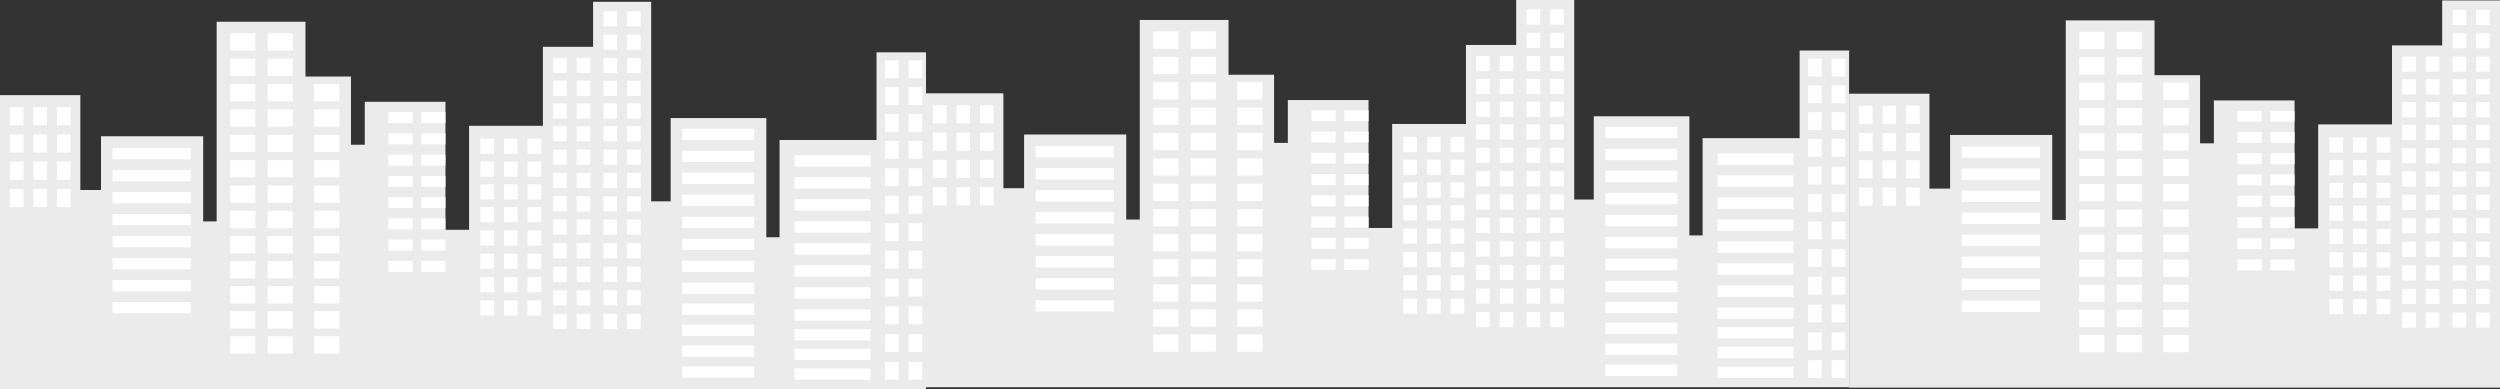 <svg id="Background_Complete" data-name="Background Complete" xmlns="http://www.w3.org/2000/svg" viewBox="0 0 575.97 89.62"><rect x="0" y="0" width="575.97" height="89.62" fill="#333333" stroke="none"/><defs><style>.cls-1{fill:#ebebeb;}.cls-2{fill:#fff;}</style></defs><polygon class="cls-1" points="0 21.92 18.51 21.92 18.51 43.78 23.27 43.78 23.27 31.4 46.81 31.4 46.81 51 49.92 51 49.92 5.01 70.38 5.01 70.38 17.64 80.86 17.64 80.86 33.34 84.04 33.34 84.04 23.46 102.63 23.46 102.63 52.94 108.07 52.94 108.07 28.98 125.08 28.98 125.08 10.78 136.64 10.78 136.64 0.42 150.02 0.42 150.02 46.38 154.51 46.38 154.51 27.2 176.55 27.2 176.55 54.66 179.6 54.66 179.6 32.25 201.94 32.25 201.94 12.05 213.34 12.05 213.34 89.62 0 89.62 0 21.92"/><rect class="cls-2" x="2.27" y="24.67" width="3.13" height="4.18"/><rect class="cls-2" x="7.7" y="24.67" width="3.13" height="4.18"/><rect class="cls-2" x="13.12" y="24.67" width="3.13" height="4.18"/><rect class="cls-2" x="2.27" y="30.96" width="3.13" height="4.18"/><rect class="cls-2" x="7.7" y="30.96" width="3.13" height="4.18"/><rect class="cls-2" x="13.12" y="30.96" width="3.13" height="4.18"/><rect class="cls-2" x="2.27" y="37.24" width="3.13" height="4.18"/><rect class="cls-2" x="7.7" y="37.24" width="3.13" height="4.18"/><rect class="cls-2" x="13.12" y="37.24" width="3.13" height="4.18"/><rect class="cls-2" x="2.27" y="43.53" width="3.13" height="4.18"/><rect class="cls-2" x="7.7" y="43.53" width="3.13" height="4.18"/><rect class="cls-2" x="13.12" y="43.53" width="3.13" height="4.18"/><rect class="cls-2" x="110.68" y="31.96" width="3.13" height="3.49"/><rect class="cls-2" x="116.11" y="31.96" width="3.13" height="3.49"/><rect class="cls-2" x="121.54" y="31.96" width="3.13" height="3.49"/><rect class="cls-2" x="110.68" y="37.21" width="3.13" height="3.49"/><rect class="cls-2" x="116.11" y="37.21" width="3.13" height="3.49"/><rect class="cls-2" x="121.54" y="37.21" width="3.13" height="3.49"/><rect class="cls-2" x="110.68" y="42.45" width="3.13" height="3.49"/><rect class="cls-2" x="116.11" y="42.45" width="3.13" height="3.49"/><rect class="cls-2" x="121.54" y="42.45" width="3.13" height="3.49"/><rect class="cls-2" x="110.68" y="47.7" width="3.13" height="3.49"/><rect class="cls-2" x="116.11" y="47.7" width="3.13" height="3.49"/><rect class="cls-2" x="121.54" y="47.7" width="3.13" height="3.49"/><rect class="cls-2" x="110.68" y="53.08" width="3.13" height="3.49"/><rect class="cls-2" x="116.11" y="53.08" width="3.13" height="3.49"/><rect class="cls-2" x="121.54" y="53.08" width="3.13" height="3.49"/><rect class="cls-2" x="110.68" y="58.45" width="3.13" height="3.49"/><rect class="cls-2" x="116.11" y="58.45" width="3.13" height="3.49"/><rect class="cls-2" x="121.54" y="58.45" width="3.13" height="3.49"/><rect class="cls-2" x="110.68" y="63.83" width="3.13" height="3.49"/><rect class="cls-2" x="116.11" y="63.83" width="3.13" height="3.49"/><rect class="cls-2" x="121.54" y="63.83" width="3.13" height="3.49"/><rect class="cls-2" x="110.68" y="69.2" width="3.13" height="3.49"/><rect class="cls-2" x="116.11" y="69.2" width="3.13" height="3.49"/><rect class="cls-2" x="121.54" y="69.2" width="3.13" height="3.49"/><rect class="cls-2" x="25.94" y="34.08" width="18.03" height="2.61"/><rect class="cls-2" x="25.94" y="39.16" width="18.03" height="2.61"/><rect class="cls-2" x="25.94" y="44.23" width="18.03" height="2.61"/><rect class="cls-2" x="25.94" y="49.3" width="18.03" height="2.61"/><rect class="cls-2" x="25.94" y="54.37" width="18.03" height="2.61"/><rect class="cls-2" x="25.94" y="59.44" width="18.03" height="2.61"/><rect class="cls-2" x="25.94" y="64.51" width="18.03" height="2.61"/><rect class="cls-2" x="25.94" y="69.58" width="18.03" height="2.61"/><rect class="cls-2" x="157.18" y="29.64" width="16.57" height="2.61"/><rect class="cls-2" x="157.18" y="34.71" width="16.57" height="2.61"/><rect class="cls-2" x="157.18" y="39.78" width="16.57" height="2.61"/><rect class="cls-2" x="157.18" y="44.85" width="16.57" height="2.61"/><rect class="cls-2" x="157.18" y="49.92" width="16.57" height="2.61"/><rect class="cls-2" x="157.18" y="54.99" width="16.57" height="2.61"/><rect class="cls-2" x="157.18" y="60.06" width="16.57" height="2.61"/><rect class="cls-2" x="157.18" y="65.14" width="16.57" height="2.61"/><rect class="cls-2" x="157.18" y="69.95" width="16.57" height="2.61"/><rect class="cls-2" x="157.18" y="74.77" width="16.57" height="2.61"/><rect class="cls-2" x="157.18" y="79.59" width="16.57" height="2.61"/><rect class="cls-2" x="157.18" y="84.41" width="16.57" height="2.61"/><rect class="cls-2" x="183.04" y="35.76" width="17.51" height="2.61"/><rect class="cls-2" x="183.04" y="40.83" width="17.51" height="2.61"/><rect class="cls-2" x="183.04" y="45.91" width="17.51" height="2.61"/><rect class="cls-2" x="183.04" y="50.98" width="17.51" height="2.61"/><rect class="cls-2" x="183.04" y="56.05" width="17.51" height="2.61"/><rect class="cls-2" x="183.04" y="61.12" width="17.51" height="2.61"/><rect class="cls-2" x="183.04" y="66.19" width="17.51" height="2.61"/><rect class="cls-2" x="183.04" y="71.26" width="17.51" height="2.61"/><rect class="cls-2" x="183.04" y="75.8" width="17.51" height="2.61"/><rect class="cls-2" x="183.04" y="80.34" width="17.51" height="2.61"/><rect class="cls-2" x="183.04" y="84.88" width="17.51" height="2.61"/><rect class="cls-2" x="89.48" y="25.83" width="5.57" height="2.52"/><rect class="cls-2" x="89.48" y="30.73" width="5.57" height="2.52"/><rect class="cls-2" x="89.48" y="35.63" width="5.57" height="2.52"/><rect class="cls-2" x="89.48" y="40.52" width="5.57" height="2.52"/><rect class="cls-2" x="89.48" y="45.42" width="5.57" height="2.52"/><rect class="cls-2" x="89.48" y="50.32" width="5.57" height="2.52"/><rect class="cls-2" x="89.48" y="55.21" width="5.57" height="2.52"/><rect class="cls-2" x="89.48" y="60.11" width="5.57" height="2.52"/><rect class="cls-2" x="97.05" y="25.83" width="5.57" height="2.52"/><rect class="cls-2" x="97.05" y="30.73" width="5.57" height="2.52"/><rect class="cls-2" x="97.05" y="35.63" width="5.57" height="2.52"/><rect class="cls-2" x="97.05" y="40.52" width="5.57" height="2.52"/><rect class="cls-2" x="97.05" y="45.42" width="5.57" height="2.52"/><rect class="cls-2" x="97.05" y="50.32" width="5.57" height="2.52"/><rect class="cls-2" x="97.05" y="55.21" width="5.57" height="2.52"/><rect class="cls-2" x="97.05" y="60.11" width="5.57" height="2.52"/><rect class="cls-2" x="53.02" y="7.66" width="5.8" height="3.98"/><rect class="cls-2" x="61.67" y="7.66" width="5.8" height="3.98"/><rect class="cls-2" x="53.02" y="13.51" width="5.8" height="3.98"/><rect class="cls-2" x="61.67" y="13.51" width="5.8" height="3.98"/><rect class="cls-2" x="53.02" y="19.36" width="5.8" height="3.98"/><rect class="cls-2" x="61.67" y="19.36" width="5.8" height="3.98"/><rect class="cls-2" x="53.02" y="25.2" width="5.8" height="3.98"/><rect class="cls-2" x="61.67" y="25.2" width="5.8" height="3.98"/><rect class="cls-2" x="53.02" y="31.05" width="5.8" height="3.98"/><rect class="cls-2" x="61.67" y="31.05" width="5.8" height="3.98"/><rect class="cls-2" x="53.02" y="36.9" width="5.8" height="3.98"/><rect class="cls-2" x="61.67" y="36.9" width="5.8" height="3.98"/><rect class="cls-2" x="53.02" y="42.74" width="5.8" height="3.98"/><rect class="cls-2" x="61.67" y="42.74" width="5.8" height="3.98"/><rect class="cls-2" x="53.02" y="48.59" width="5.8" height="3.98"/><rect class="cls-2" x="61.67" y="48.59" width="5.8" height="3.98"/><rect class="cls-2" x="72.39" y="19.36" width="5.8" height="3.98"/><rect class="cls-2" x="72.39" y="25.2" width="5.8" height="3.98"/><rect class="cls-2" x="72.39" y="31.05" width="5.8" height="3.98"/><rect class="cls-2" x="72.39" y="36.9" width="5.8" height="3.98"/><rect class="cls-2" x="72.39" y="42.74" width="5.8" height="3.98"/><rect class="cls-2" x="72.39" y="48.59" width="5.8" height="3.98"/><rect class="cls-2" x="53.02" y="54.37" width="5.8" height="3.98"/><rect class="cls-2" x="61.67" y="54.37" width="5.8" height="3.98"/><rect class="cls-2" x="72.39" y="54.37" width="5.8" height="3.98"/><rect class="cls-2" x="53.02" y="60.15" width="5.8" height="3.98"/><rect class="cls-2" x="61.67" y="60.15" width="5.8" height="3.98"/><rect class="cls-2" x="72.39" y="60.15" width="5.8" height="3.98"/><rect class="cls-2" x="53.02" y="65.92" width="5.8" height="3.98"/><rect class="cls-2" x="61.67" y="65.92" width="5.8" height="3.98"/><rect class="cls-2" x="72.39" y="65.92" width="5.8" height="3.98"/><rect class="cls-2" x="53.02" y="71.7" width="5.8" height="3.98"/><rect class="cls-2" x="61.67" y="71.7" width="5.8" height="3.98"/><rect class="cls-2" x="72.39" y="71.7" width="5.8" height="3.98"/><rect class="cls-2" x="53.02" y="77.48" width="5.8" height="3.98"/><rect class="cls-2" x="61.67" y="77.48" width="5.8" height="3.98"/><rect class="cls-2" x="72.39" y="77.48" width="5.8" height="3.98"/><rect class="cls-2" x="127.44" y="13.34" width="3.13" height="3.49"/><rect class="cls-2" x="132.87" y="13.34" width="3.13" height="3.49"/><rect class="cls-2" x="127.44" y="18.59" width="3.13" height="3.49"/><rect class="cls-2" x="132.87" y="18.59" width="3.13" height="3.49"/><rect class="cls-2" x="127.44" y="23.83" width="3.13" height="3.49"/><rect class="cls-2" x="132.87" y="23.83" width="3.13" height="3.49"/><rect class="cls-2" x="127.44" y="29.08" width="3.13" height="3.49"/><rect class="cls-2" x="132.87" y="29.08" width="3.13" height="3.49"/><rect class="cls-2" x="127.44" y="34.46" width="3.13" height="3.49"/><rect class="cls-2" x="132.87" y="34.46" width="3.13" height="3.49"/><rect class="cls-2" x="127.44" y="39.83" width="3.13" height="3.49"/><rect class="cls-2" x="132.87" y="39.83" width="3.13" height="3.49"/><rect class="cls-2" x="127.44" y="45.21" width="3.13" height="3.49"/><rect class="cls-2" x="132.87" y="45.21" width="3.13" height="3.49"/><rect class="cls-2" x="127.44" y="50.58" width="3.13" height="3.49"/><rect class="cls-2" x="132.87" y="50.58" width="3.13" height="3.49"/><rect class="cls-2" x="127.44" y="56.02" width="3.13" height="3.49"/><rect class="cls-2" x="132.87" y="56.02" width="3.13" height="3.49"/><rect class="cls-2" x="127.44" y="61.45" width="3.13" height="3.49"/><rect class="cls-2" x="132.87" y="61.45" width="3.13" height="3.49"/><rect class="cls-2" x="127.44" y="66.88" width="3.13" height="3.49"/><rect class="cls-2" x="132.87" y="66.88" width="3.13" height="3.49"/><rect class="cls-2" x="127.44" y="72.31" width="3.13" height="3.49"/><rect class="cls-2" x="132.87" y="72.31" width="3.13" height="3.49"/><rect class="cls-2" x="203.9" y="13.91" width="3.13" height="4.11"/><rect class="cls-2" x="209.33" y="13.91" width="3.13" height="4.11"/><rect class="cls-2" x="203.9" y="20.09" width="3.13" height="4.11"/><rect class="cls-2" x="209.33" y="20.09" width="3.13" height="4.11"/><rect class="cls-2" x="203.9" y="26.27" width="3.13" height="4.11"/><rect class="cls-2" x="209.33" y="26.27" width="3.13" height="4.11"/><rect class="cls-2" x="203.9" y="32.45" width="3.13" height="4.11"/><rect class="cls-2" x="209.33" y="32.45" width="3.13" height="4.11"/><rect class="cls-2" x="203.9" y="38.78" width="3.13" height="4.11"/><rect class="cls-2" x="209.33" y="38.78" width="3.13" height="4.11"/><rect class="cls-2" x="203.9" y="45.12" width="3.13" height="4.11"/><rect class="cls-2" x="209.33" y="45.12" width="3.13" height="4.11"/><rect class="cls-2" x="203.9" y="51.45" width="3.13" height="4.11"/><rect class="cls-2" x="209.33" y="51.45" width="3.13" height="4.11"/><rect class="cls-2" x="203.9" y="57.78" width="3.13" height="4.11"/><rect class="cls-2" x="209.33" y="57.78" width="3.13" height="4.11"/><rect class="cls-2" x="203.9" y="64.18" width="3.13" height="4.11"/><rect class="cls-2" x="209.33" y="64.18" width="3.13" height="4.11"/><rect class="cls-2" x="203.9" y="70.58" width="3.13" height="4.11"/><rect class="cls-2" x="209.33" y="70.58" width="3.13" height="4.11"/><rect class="cls-2" x="203.9" y="76.98" width="3.13" height="4.11"/><rect class="cls-2" x="209.33" y="76.98" width="3.13" height="4.11"/><rect class="cls-2" x="203.9" y="83.38" width="3.13" height="4.11"/><rect class="cls-2" x="209.33" y="83.38" width="3.13" height="4.11"/><rect class="cls-2" x="139.05" y="13.34" width="3.13" height="3.49"/><rect class="cls-2" x="144.47" y="13.34" width="3.13" height="3.49"/><rect class="cls-2" x="139.05" y="7.97" width="3.13" height="3.49"/><rect class="cls-2" x="144.47" y="7.97" width="3.13" height="3.49"/><rect class="cls-2" x="139.05" y="2.59" width="3.13" height="3.49"/><rect class="cls-2" x="144.47" y="2.59" width="3.13" height="3.49"/><rect class="cls-2" x="139.05" y="18.59" width="3.13" height="3.49"/><rect class="cls-2" x="144.47" y="18.59" width="3.13" height="3.49"/><rect class="cls-2" x="139.05" y="23.83" width="3.13" height="3.49"/><rect class="cls-2" x="144.47" y="23.83" width="3.13" height="3.49"/><rect class="cls-2" x="139.05" y="29.08" width="3.13" height="3.49"/><rect class="cls-2" x="144.47" y="29.08" width="3.13" height="3.49"/><rect class="cls-2" x="139.05" y="34.46" width="3.13" height="3.49"/><rect class="cls-2" x="144.47" y="34.46" width="3.13" height="3.49"/><rect class="cls-2" x="139.05" y="39.83" width="3.13" height="3.49"/><rect class="cls-2" x="144.47" y="39.83" width="3.13" height="3.49"/><rect class="cls-2" x="139.05" y="45.21" width="3.13" height="3.49"/><rect class="cls-2" x="144.47" y="45.21" width="3.13" height="3.49"/><rect class="cls-2" x="139.05" y="50.58" width="3.13" height="3.49"/><rect class="cls-2" x="144.47" y="50.58" width="3.13" height="3.49"/><rect class="cls-2" x="139.05" y="56.02" width="3.13" height="3.49"/><rect class="cls-2" x="144.47" y="56.02" width="3.13" height="3.49"/><rect class="cls-2" x="139.05" y="61.45" width="3.13" height="3.49"/><rect class="cls-2" x="144.47" y="61.45" width="3.13" height="3.49"/><rect class="cls-2" x="139.05" y="66.88" width="3.13" height="3.49"/><rect class="cls-2" x="144.47" y="66.88" width="3.13" height="3.49"/><rect class="cls-2" x="139.05" y="72.31" width="3.13" height="3.49"/><rect class="cls-2" x="144.47" y="72.31" width="3.13" height="3.49"/><polygon class="cls-1" points="212.66 21.5 231.17 21.5 231.17 43.36 235.94 43.36 235.94 30.99 259.47 30.99 259.47 50.58 262.59 50.58 262.59 4.6 283.04 4.6 283.04 17.22 293.53 17.22 293.53 32.92 296.7 32.92 296.7 23.05 315.29 23.05 315.29 52.52 320.74 52.52 320.74 28.56 337.74 28.56 337.74 10.36 349.31 10.36 349.31 0 362.68 0 362.68 45.97 367.18 45.97 367.18 26.79 389.21 26.79 389.21 54.24 392.26 54.24 392.26 31.83 414.61 31.83 414.61 11.64 426.01 11.64 426.01 89.21 212.66 89.21 212.66 21.5"/><rect class="cls-2" x="214.93" y="24.25" width="3.13" height="4.18"/><rect class="cls-2" x="220.36" y="24.25" width="3.13" height="4.18"/><rect class="cls-2" x="225.79" y="24.25" width="3.13" height="4.18"/><rect class="cls-2" x="214.93" y="30.54" width="3.13" height="4.18"/><rect class="cls-2" x="220.36" y="30.54" width="3.13" height="4.18"/><rect class="cls-2" x="225.79" y="30.54" width="3.13" height="4.18"/><rect class="cls-2" x="214.93" y="36.83" width="3.13" height="4.18"/><rect class="cls-2" x="220.36" y="36.83" width="3.13" height="4.18"/><rect class="cls-2" x="225.79" y="36.83" width="3.13" height="4.18"/><rect class="cls-2" x="214.93" y="43.12" width="3.13" height="4.18"/><rect class="cls-2" x="220.36" y="43.12" width="3.13" height="4.18"/><rect class="cls-2" x="225.79" y="43.12" width="3.13" height="4.18"/><rect class="cls-2" x="323.35" y="31.55" width="3.13" height="3.49"/><rect class="cls-2" x="328.78" y="31.55" width="3.13" height="3.49"/><rect class="cls-2" x="334.2" y="31.55" width="3.13" height="3.49"/><rect class="cls-2" x="323.35" y="36.79" width="3.13" height="3.49"/><rect class="cls-2" x="328.78" y="36.79" width="3.13" height="3.49"/><rect class="cls-2" x="334.2" y="36.79" width="3.13" height="3.49"/><rect class="cls-2" x="323.35" y="42.04" width="3.13" height="3.49"/><rect class="cls-2" x="328.78" y="42.04" width="3.13" height="3.49"/><rect class="cls-2" x="334.2" y="42.04" width="3.13" height="3.49"/><rect class="cls-2" x="323.35" y="47.28" width="3.13" height="3.49"/><rect class="cls-2" x="328.78" y="47.28" width="3.13" height="3.49"/><rect class="cls-2" x="334.2" y="47.28" width="3.13" height="3.49"/><rect class="cls-2" x="323.35" y="52.66" width="3.13" height="3.49"/><rect class="cls-2" x="328.78" y="52.66" width="3.13" height="3.49"/><rect class="cls-2" x="334.2" y="52.66" width="3.13" height="3.49"/><rect class="cls-2" x="323.35" y="58.04" width="3.13" height="3.49"/><rect class="cls-2" x="328.78" y="58.04" width="3.13" height="3.49"/><rect class="cls-2" x="334.2" y="58.04" width="3.13" height="3.49"/><rect class="cls-2" x="323.35" y="63.41" width="3.13" height="3.49"/><rect class="cls-2" x="328.78" y="63.41" width="3.13" height="3.49"/><rect class="cls-2" x="334.2" y="63.41" width="3.13" height="3.49"/><rect class="cls-2" x="323.35" y="68.79" width="3.13" height="3.49"/><rect class="cls-2" x="328.78" y="68.79" width="3.13" height="3.49"/><rect class="cls-2" x="334.2" y="68.79" width="3.13" height="3.49"/><rect class="cls-2" x="238.61" y="33.67" width="18.03" height="2.61"/><rect class="cls-2" x="238.61" y="38.74" width="18.03" height="2.61"/><rect class="cls-2" x="238.61" y="43.81" width="18.03" height="2.61"/><rect class="cls-2" x="238.61" y="48.88" width="18.03" height="2.61"/><rect class="cls-2" x="238.61" y="53.95" width="18.03" height="2.61"/><rect class="cls-2" x="238.61" y="59.02" width="18.03" height="2.61"/><rect class="cls-2" x="238.61" y="64.09" width="18.03" height="2.61"/><rect class="cls-2" x="238.61" y="69.17" width="18.03" height="2.61"/><rect class="cls-2" x="369.84" y="29.22" width="16.57" height="2.61"/><rect class="cls-2" x="369.84" y="34.29" width="16.57" height="2.61"/><rect class="cls-2" x="369.84" y="39.36" width="16.57" height="2.61"/><rect class="cls-2" x="369.84" y="44.44" width="16.57" height="2.61"/><rect class="cls-2" x="369.84" y="49.51" width="16.57" height="2.61"/><rect class="cls-2" x="369.84" y="54.58" width="16.57" height="2.61"/><rect class="cls-2" x="369.84" y="59.65" width="16.57" height="2.61"/><rect class="cls-2" x="369.84" y="64.72" width="16.57" height="2.61"/><rect class="cls-2" x="369.84" y="69.54" width="16.57" height="2.61"/><rect class="cls-2" x="369.84" y="74.36" width="16.57" height="2.61"/><rect class="cls-2" x="369.84" y="79.17" width="16.57" height="2.61"/><rect class="cls-2" x="369.84" y="83.99" width="16.57" height="2.61"/><rect class="cls-2" x="395.71" y="35.35" width="17.51" height="2.61"/><rect class="cls-2" x="395.71" y="40.42" width="17.51" height="2.61"/><rect class="cls-2" x="395.71" y="45.49" width="17.51" height="2.61"/><rect class="cls-2" x="395.71" y="50.56" width="17.51" height="2.61"/><rect class="cls-2" x="395.71" y="55.63" width="17.51" height="2.61"/><rect class="cls-2" x="395.71" y="60.7" width="17.51" height="2.61"/><rect class="cls-2" x="395.71" y="65.77" width="17.51" height="2.61"/><rect class="cls-2" x="395.71" y="70.84" width="17.51" height="2.61"/><rect class="cls-2" x="395.71" y="75.38" width="17.51" height="2.61"/><rect class="cls-2" x="395.71" y="79.92" width="17.51" height="2.61"/><rect class="cls-2" x="395.71" y="84.46" width="17.51" height="2.61"/><rect class="cls-2" x="302.14" y="25.42" width="5.57" height="2.52"/><rect class="cls-2" x="302.14" y="30.31" width="5.57" height="2.52"/><rect class="cls-2" x="302.14" y="35.21" width="5.57" height="2.52"/><rect class="cls-2" x="302.14" y="40.11" width="5.57" height="2.52"/><rect class="cls-2" x="302.14" y="45" width="5.57" height="2.52"/><rect class="cls-2" x="302.14" y="49.9" width="5.57" height="2.52"/><rect class="cls-2" x="302.14" y="54.8" width="5.57" height="2.52"/><rect class="cls-2" x="302.14" y="59.7" width="5.57" height="2.52"/><rect class="cls-2" x="309.72" y="25.42" width="5.57" height="2.52"/><rect class="cls-2" x="309.72" y="30.31" width="5.57" height="2.52"/><rect class="cls-2" x="309.72" y="35.21" width="5.57" height="2.52"/><rect class="cls-2" x="309.72" y="40.11" width="5.57" height="2.52"/><rect class="cls-2" x="309.72" y="45" width="5.57" height="2.52"/><rect class="cls-2" x="309.72" y="49.9" width="5.57" height="2.52"/><rect class="cls-2" x="309.72" y="54.8" width="5.57" height="2.52"/><rect class="cls-2" x="309.72" y="59.7" width="5.57" height="2.52"/><rect class="cls-2" x="265.69" y="7.25" width="5.8" height="3.98"/><rect class="cls-2" x="274.33" y="7.25" width="5.8" height="3.98"/><rect class="cls-2" x="265.69" y="13.09" width="5.8" height="3.98"/><rect class="cls-2" x="274.33" y="13.09" width="5.8" height="3.98"/><rect class="cls-2" x="265.69" y="18.94" width="5.8" height="3.98"/><rect class="cls-2" x="274.33" y="18.94" width="5.8" height="3.98"/><rect class="cls-2" x="265.69" y="24.79" width="5.8" height="3.98"/><rect class="cls-2" x="274.33" y="24.79" width="5.8" height="3.98"/><rect class="cls-2" x="265.69" y="30.63" width="5.8" height="3.98"/><rect class="cls-2" x="274.33" y="30.63" width="5.8" height="3.98"/><rect class="cls-2" x="265.69" y="36.48" width="5.8" height="3.98"/><rect class="cls-2" x="274.33" y="36.48" width="5.8" height="3.98"/><rect class="cls-2" x="265.69" y="42.33" width="5.8" height="3.98"/><rect class="cls-2" x="274.33" y="42.33" width="5.8" height="3.98"/><rect class="cls-2" x="265.69" y="48.18" width="5.8" height="3.98"/><rect class="cls-2" x="274.33" y="48.18" width="5.8" height="3.98"/><rect class="cls-2" x="285.05" y="18.94" width="5.8" height="3.98"/><rect class="cls-2" x="285.05" y="24.79" width="5.8" height="3.98"/><rect class="cls-2" x="285.05" y="30.63" width="5.8" height="3.98"/><rect class="cls-2" x="285.05" y="36.48" width="5.8" height="3.98"/><rect class="cls-2" x="285.05" y="42.33" width="5.8" height="3.98"/><rect class="cls-2" x="285.05" y="48.18" width="5.8" height="3.98"/><rect class="cls-2" x="265.69" y="53.95" width="5.8" height="3.98"/><rect class="cls-2" x="274.33" y="53.95" width="5.8" height="3.98"/><rect class="cls-2" x="285.05" y="53.95" width="5.8" height="3.98"/><rect class="cls-2" x="265.69" y="59.73" width="5.8" height="3.98"/><rect class="cls-2" x="274.33" y="59.73" width="5.8" height="3.98"/><rect class="cls-2" x="285.05" y="59.73" width="5.8" height="3.98"/><rect class="cls-2" x="265.69" y="65.51" width="5.8" height="3.98"/><rect class="cls-2" x="274.33" y="65.51" width="5.8" height="3.98"/><rect class="cls-2" x="285.05" y="65.51" width="5.8" height="3.98"/><rect class="cls-2" x="265.69" y="71.28" width="5.8" height="3.98"/><rect class="cls-2" x="274.33" y="71.28" width="5.8" height="3.98"/><rect class="cls-2" x="285.05" y="71.28" width="5.8" height="3.98"/><rect class="cls-2" x="265.69" y="77.06" width="5.8" height="3.98"/><rect class="cls-2" x="274.33" y="77.06" width="5.8" height="3.98"/><rect class="cls-2" x="285.05" y="77.06" width="5.8" height="3.98"/><rect class="cls-2" x="340.1" y="12.93" width="3.13" height="3.49"/><rect class="cls-2" x="345.53" y="12.93" width="3.13" height="3.49"/><rect class="cls-2" x="340.1" y="18.17" width="3.13" height="3.49"/><rect class="cls-2" x="345.53" y="18.17" width="3.13" height="3.49"/><rect class="cls-2" x="340.1" y="23.42" width="3.13" height="3.49"/><rect class="cls-2" x="345.53" y="23.42" width="3.13" height="3.49"/><rect class="cls-2" x="340.1" y="28.66" width="3.13" height="3.49"/><rect class="cls-2" x="345.53" y="28.66" width="3.13" height="3.49"/><rect class="cls-2" x="340.1" y="34.04" width="3.13" height="3.49"/><rect class="cls-2" x="345.53" y="34.04" width="3.13" height="3.49"/><rect class="cls-2" x="340.1" y="39.42" width="3.13" height="3.49"/><rect class="cls-2" x="345.53" y="39.42" width="3.13" height="3.49"/><rect class="cls-2" x="340.1" y="44.79" width="3.13" height="3.49"/><rect class="cls-2" x="345.53" y="44.79" width="3.13" height="3.49"/><rect class="cls-2" x="340.1" y="50.17" width="3.13" height="3.49"/><rect class="cls-2" x="345.53" y="50.17" width="3.13" height="3.49"/><rect class="cls-2" x="340.1" y="55.6" width="3.13" height="3.49"/><rect class="cls-2" x="345.53" y="55.6" width="3.13" height="3.49"/><rect class="cls-2" x="340.1" y="61.03" width="3.13" height="3.49"/><rect class="cls-2" x="345.53" y="61.03" width="3.13" height="3.49"/><rect class="cls-2" x="340.1" y="66.46" width="3.13" height="3.49"/><rect class="cls-2" x="345.53" y="66.46" width="3.13" height="3.49"/><rect class="cls-2" x="340.1" y="71.9" width="3.13" height="3.49"/><rect class="cls-2" x="345.53" y="71.9" width="3.13" height="3.49"/><rect class="cls-2" x="416.57" y="13.49" width="3.13" height="4.11"/><rect class="cls-2" x="422" y="13.49" width="3.13" height="4.11"/><rect class="cls-2" x="416.57" y="19.67" width="3.13" height="4.11"/><rect class="cls-2" x="422" y="19.67" width="3.13" height="4.11"/><rect class="cls-2" x="416.57" y="25.85" width="3.13" height="4.11"/><rect class="cls-2" x="422" y="25.85" width="3.13" height="4.11"/><rect class="cls-2" x="416.57" y="32.03" width="3.13" height="4.11"/><rect class="cls-2" x="422" y="32.03" width="3.13" height="4.11"/><rect class="cls-2" x="416.57" y="38.37" width="3.13" height="4.11"/><rect class="cls-2" x="422" y="38.37" width="3.13" height="4.11"/><rect class="cls-2" x="416.57" y="44.7" width="3.13" height="4.11"/><rect class="cls-2" x="422" y="44.7" width="3.13" height="4.11"/><rect class="cls-2" x="416.57" y="51.03" width="3.13" height="4.11"/><rect class="cls-2" x="422" y="51.03" width="3.13" height="4.11"/><rect class="cls-2" x="416.57" y="57.37" width="3.13" height="4.11"/><rect class="cls-2" x="422" y="57.37" width="3.13" height="4.11"/><rect class="cls-2" x="416.57" y="63.77" width="3.13" height="4.11"/><rect class="cls-2" x="422" y="63.77" width="3.13" height="4.11"/><rect class="cls-2" x="416.57" y="70.17" width="3.13" height="4.11"/><rect class="cls-2" x="422" y="70.17" width="3.13" height="4.11"/><rect class="cls-2" x="416.57" y="76.57" width="3.13" height="4.11"/><rect class="cls-2" x="422" y="76.57" width="3.13" height="4.11"/><rect class="cls-2" x="416.57" y="82.97" width="3.13" height="4.11"/><rect class="cls-2" x="422" y="82.97" width="3.13" height="4.11"/><rect class="cls-2" x="351.71" y="12.93" width="3.13" height="3.49"/><rect class="cls-2" x="357.14" y="12.93" width="3.13" height="3.49"/><rect class="cls-2" x="351.71" y="7.55" width="3.13" height="3.49"/><rect class="cls-2" x="357.14" y="7.55" width="3.13" height="3.49"/><rect class="cls-2" x="351.71" y="2.17" width="3.13" height="3.49"/><rect class="cls-2" x="357.14" y="2.17" width="3.13" height="3.49"/><rect class="cls-2" x="351.71" y="18.17" width="3.13" height="3.49"/><rect class="cls-2" x="357.14" y="18.17" width="3.13" height="3.49"/><rect class="cls-2" x="351.71" y="23.42" width="3.13" height="3.49"/><rect class="cls-2" x="357.14" y="23.42" width="3.13" height="3.49"/><rect class="cls-2" x="351.71" y="28.66" width="3.13" height="3.49"/><rect class="cls-2" x="357.14" y="28.66" width="3.13" height="3.49"/><rect class="cls-2" x="351.71" y="34.04" width="3.13" height="3.49"/><rect class="cls-2" x="357.14" y="34.04" width="3.13" height="3.49"/><rect class="cls-2" x="351.71" y="39.42" width="3.13" height="3.49"/><rect class="cls-2" x="357.14" y="39.42" width="3.13" height="3.49"/><rect class="cls-2" x="351.71" y="44.79" width="3.13" height="3.49"/><rect class="cls-2" x="357.14" y="44.79" width="3.13" height="3.49"/><rect class="cls-2" x="351.71" y="50.17" width="3.13" height="3.49"/><rect class="cls-2" x="357.14" y="50.17" width="3.13" height="3.49"/><rect class="cls-2" x="351.71" y="55.6" width="3.13" height="3.49"/><rect class="cls-2" x="357.14" y="55.6" width="3.13" height="3.49"/><rect class="cls-2" x="351.71" y="61.03" width="3.13" height="3.49"/><rect class="cls-2" x="357.14" y="61.03" width="3.13" height="3.49"/><rect class="cls-2" x="351.71" y="66.46" width="3.13" height="3.49"/><rect class="cls-2" x="357.14" y="66.46" width="3.13" height="3.49"/><rect class="cls-2" x="351.71" y="71.9" width="3.13" height="3.49"/><rect class="cls-2" x="357.14" y="71.9" width="3.13" height="3.49"/><polygon class="cls-1" points="575.97 0.1 575.97 89.31 426.01 89.31 426.01 21.59 444.52 21.59 444.52 43.45 449.28 43.45 449.28 31.09 472.81 31.09 472.81 50.67 475.93 50.67 475.93 4.7 496.38 4.7 496.38 17.32 506.87 17.32 506.87 33.02 510.05 33.02 510.05 23.14 528.64 23.14 528.64 52.62 534.08 52.62 534.08 28.66 551.09 28.66 551.09 10.46 562.65 10.46 562.65 0.1 575.97 0.1"/><rect class="cls-2" x="428.28" y="24.35" width="3.13" height="4.18"/><rect class="cls-2" x="433.71" y="24.35" width="3.13" height="4.18"/><rect class="cls-2" x="439.14" y="24.35" width="3.13" height="4.18"/><rect class="cls-2" x="428.28" y="30.64" width="3.13" height="4.18"/><rect class="cls-2" x="433.71" y="30.64" width="3.13" height="4.18"/><rect class="cls-2" x="439.14" y="30.64" width="3.13" height="4.18"/><rect class="cls-2" x="428.28" y="36.92" width="3.13" height="4.18"/><rect class="cls-2" x="433.71" y="36.92" width="3.13" height="4.18"/><rect class="cls-2" x="439.14" y="36.92" width="3.13" height="4.18"/><rect class="cls-2" x="428.28" y="43.21" width="3.13" height="4.18"/><rect class="cls-2" x="433.71" y="43.21" width="3.13" height="4.18"/><rect class="cls-2" x="439.14" y="43.21" width="3.13" height="4.18"/><rect class="cls-2" x="536.69" y="31.64" width="3.13" height="3.49"/><rect class="cls-2" x="542.12" y="31.64" width="3.13" height="3.49"/><rect class="cls-2" x="547.55" y="31.64" width="3.13" height="3.49"/><rect class="cls-2" x="536.69" y="36.89" width="3.13" height="3.49"/><rect class="cls-2" x="542.12" y="36.89" width="3.13" height="3.49"/><rect class="cls-2" x="547.55" y="36.89" width="3.13" height="3.49"/><rect class="cls-2" x="536.69" y="42.13" width="3.13" height="3.49"/><rect class="cls-2" x="542.12" y="42.13" width="3.13" height="3.49"/><rect class="cls-2" x="547.55" y="42.13" width="3.13" height="3.49"/><rect class="cls-2" x="536.69" y="47.38" width="3.13" height="3.49"/><rect class="cls-2" x="542.12" y="47.38" width="3.13" height="3.49"/><rect class="cls-2" x="547.55" y="47.38" width="3.13" height="3.49"/><rect class="cls-2" x="536.69" y="52.75" width="3.13" height="3.49"/><rect class="cls-2" x="542.12" y="52.75" width="3.13" height="3.49"/><rect class="cls-2" x="547.55" y="52.75" width="3.13" height="3.49"/><rect class="cls-2" x="536.69" y="58.13" width="3.13" height="3.49"/><rect class="cls-2" x="542.12" y="58.13" width="3.13" height="3.49"/><rect class="cls-2" x="547.55" y="58.13" width="3.13" height="3.49"/><rect class="cls-2" x="536.69" y="63.51" width="3.13" height="3.49"/><rect class="cls-2" x="542.12" y="63.51" width="3.13" height="3.49"/><rect class="cls-2" x="547.55" y="63.51" width="3.13" height="3.49"/><rect class="cls-2" x="536.69" y="68.88" width="3.13" height="3.49"/><rect class="cls-2" x="542.12" y="68.88" width="3.13" height="3.49"/><rect class="cls-2" x="547.55" y="68.88" width="3.13" height="3.49"/><rect class="cls-2" x="451.96" y="33.76" width="18.03" height="2.61"/><rect class="cls-2" x="451.96" y="38.83" width="18.03" height="2.61"/><rect class="cls-2" x="451.96" y="43.91" width="18.03" height="2.61"/><rect class="cls-2" x="451.96" y="48.98" width="18.03" height="2.61"/><rect class="cls-2" x="451.96" y="54.05" width="18.03" height="2.61"/><rect class="cls-2" x="451.96" y="59.12" width="18.03" height="2.61"/><rect class="cls-2" x="451.96" y="64.19" width="18.03" height="2.61"/><rect class="cls-2" x="451.96" y="69.26" width="18.03" height="2.61"/><rect class="cls-2" x="515.49" y="25.51" width="5.57" height="2.52"/><rect class="cls-2" x="515.49" y="30.41" width="5.57" height="2.52"/><rect class="cls-2" x="515.49" y="35.3" width="5.57" height="2.52"/><rect class="cls-2" x="515.49" y="40.2" width="5.57" height="2.52"/><rect class="cls-2" x="515.49" y="45.1" width="5.57" height="2.52"/><rect class="cls-2" x="515.49" y="50" width="5.57" height="2.52"/><rect class="cls-2" x="515.49" y="54.89" width="5.57" height="2.52"/><rect class="cls-2" x="515.49" y="59.79" width="5.57" height="2.52"/><rect class="cls-2" x="523.06" y="25.51" width="5.57" height="2.52"/><rect class="cls-2" x="523.06" y="30.41" width="5.57" height="2.52"/><rect class="cls-2" x="523.06" y="35.3" width="5.57" height="2.52"/><rect class="cls-2" x="523.06" y="40.2" width="5.57" height="2.52"/><rect class="cls-2" x="523.06" y="45.1" width="5.57" height="2.52"/><rect class="cls-2" x="523.06" y="50" width="5.57" height="2.52"/><rect class="cls-2" x="523.06" y="54.89" width="5.57" height="2.52"/><rect class="cls-2" x="523.06" y="59.79" width="5.57" height="2.52"/><rect class="cls-2" x="479.03" y="7.34" width="5.8" height="3.98"/><rect class="cls-2" x="487.68" y="7.34" width="5.8" height="3.98"/><rect class="cls-2" x="479.03" y="13.19" width="5.8" height="3.98"/><rect class="cls-2" x="487.68" y="13.19" width="5.8" height="3.98"/><rect class="cls-2" x="479.03" y="19.04" width="5.8" height="3.98"/><rect class="cls-2" x="487.68" y="19.04" width="5.8" height="3.98"/><rect class="cls-2" x="479.03" y="24.88" width="5.8" height="3.98"/><rect class="cls-2" x="487.68" y="24.88" width="5.8" height="3.98"/><rect class="cls-2" x="479.03" y="30.73" width="5.8" height="3.98"/><rect class="cls-2" x="487.68" y="30.73" width="5.8" height="3.98"/><rect class="cls-2" x="479.03" y="36.58" width="5.8" height="3.98"/><rect class="cls-2" x="487.68" y="36.58" width="5.8" height="3.98"/><rect class="cls-2" x="479.03" y="42.42" width="5.8" height="3.98"/><rect class="cls-2" x="487.68" y="42.42" width="5.8" height="3.98"/><rect class="cls-2" x="479.03" y="48.27" width="5.8" height="3.98"/><rect class="cls-2" x="487.68" y="48.27" width="5.8" height="3.98"/><rect class="cls-2" x="498.4" y="19.04" width="5.8" height="3.98"/><rect class="cls-2" x="498.4" y="24.88" width="5.8" height="3.98"/><rect class="cls-2" x="498.4" y="30.73" width="5.8" height="3.98"/><rect class="cls-2" x="498.4" y="36.58" width="5.8" height="3.98"/><rect class="cls-2" x="498.4" y="42.42" width="5.8" height="3.98"/><rect class="cls-2" x="498.4" y="48.27" width="5.8" height="3.98"/><rect class="cls-2" x="479.03" y="54.05" width="5.8" height="3.98"/><rect class="cls-2" x="487.68" y="54.05" width="5.8" height="3.98"/><rect class="cls-2" x="498.4" y="54.05" width="5.8" height="3.98"/><rect class="cls-2" x="479.03" y="59.82" width="5.8" height="3.98"/><rect class="cls-2" x="487.68" y="59.82" width="5.8" height="3.98"/><rect class="cls-2" x="498.4" y="59.82" width="5.8" height="3.98"/><rect class="cls-2" x="479.03" y="65.6" width="5.8" height="3.98"/><rect class="cls-2" x="487.68" y="65.6" width="5.8" height="3.98"/><rect class="cls-2" x="498.4" y="65.6" width="5.8" height="3.98"/><rect class="cls-2" x="479.03" y="71.38" width="5.8" height="3.98"/><rect class="cls-2" x="487.68" y="71.38" width="5.8" height="3.98"/><rect class="cls-2" x="498.4" y="71.38" width="5.8" height="3.98"/><rect class="cls-2" x="479.03" y="77.16" width="5.8" height="3.98"/><rect class="cls-2" x="487.68" y="77.16" width="5.8" height="3.98"/><rect class="cls-2" x="498.4" y="77.16" width="5.8" height="3.98"/><rect class="cls-2" x="553.45" y="13.02" width="3.13" height="3.49"/><rect class="cls-2" x="558.88" y="13.02" width="3.13" height="3.49"/><rect class="cls-2" x="553.45" y="18.27" width="3.13" height="3.49"/><rect class="cls-2" x="558.88" y="18.27" width="3.13" height="3.49"/><rect class="cls-2" x="553.45" y="23.51" width="3.13" height="3.49"/><rect class="cls-2" x="558.88" y="23.51" width="3.13" height="3.49"/><rect class="cls-2" x="553.45" y="28.76" width="3.13" height="3.49"/><rect class="cls-2" x="558.88" y="28.76" width="3.13" height="3.49"/><rect class="cls-2" x="553.45" y="34.13" width="3.13" height="3.49"/><rect class="cls-2" x="558.88" y="34.13" width="3.13" height="3.49"/><rect class="cls-2" x="553.45" y="39.51" width="3.13" height="3.49"/><rect class="cls-2" x="558.88" y="39.51" width="3.13" height="3.49"/><rect class="cls-2" x="553.45" y="44.89" width="3.13" height="3.49"/><rect class="cls-2" x="558.88" y="44.89" width="3.13" height="3.49"/><rect class="cls-2" x="553.45" y="50.26" width="3.13" height="3.49"/><rect class="cls-2" x="558.88" y="50.26" width="3.13" height="3.49"/><rect class="cls-2" x="553.45" y="55.69" width="3.13" height="3.49"/><rect class="cls-2" x="558.88" y="55.69" width="3.13" height="3.49"/><rect class="cls-2" x="553.45" y="61.13" width="3.13" height="3.49"/><rect class="cls-2" x="558.88" y="61.13" width="3.13" height="3.49"/><rect class="cls-2" x="553.45" y="66.56" width="3.13" height="3.49"/><rect class="cls-2" x="558.88" y="66.56" width="3.13" height="3.49"/><rect class="cls-2" x="553.45" y="71.99" width="3.13" height="3.49"/><rect class="cls-2" x="558.88" y="71.99" width="3.13" height="3.49"/><rect class="cls-2" x="565.06" y="13.02" width="3.13" height="3.49"/><rect class="cls-2" x="570.48" y="13.02" width="3.13" height="3.49"/><rect class="cls-2" x="565.06" y="7.64" width="3.13" height="3.49"/><rect class="cls-2" x="570.48" y="7.64" width="3.13" height="3.49"/><rect class="cls-2" x="565.06" y="2.27" width="3.13" height="3.49"/><rect class="cls-2" x="570.48" y="2.27" width="3.13" height="3.49"/><rect class="cls-2" x="565.06" y="18.27" width="3.13" height="3.49"/><rect class="cls-2" x="570.48" y="18.27" width="3.13" height="3.49"/><rect class="cls-2" x="565.06" y="23.51" width="3.13" height="3.49"/><rect class="cls-2" x="570.48" y="23.51" width="3.13" height="3.49"/><rect class="cls-2" x="565.06" y="28.76" width="3.13" height="3.49"/><rect class="cls-2" x="570.48" y="28.76" width="3.13" height="3.49"/><rect class="cls-2" x="565.06" y="34.13" width="3.13" height="3.49"/><rect class="cls-2" x="570.48" y="34.13" width="3.13" height="3.49"/><rect class="cls-2" x="565.06" y="39.51" width="3.13" height="3.49"/><rect class="cls-2" x="570.48" y="39.51" width="3.13" height="3.49"/><rect class="cls-2" x="565.06" y="44.89" width="3.13" height="3.49"/><rect class="cls-2" x="570.48" y="44.89" width="3.13" height="3.49"/><rect class="cls-2" x="565.06" y="50.26" width="3.13" height="3.49"/><rect class="cls-2" x="570.48" y="50.26" width="3.13" height="3.49"/><rect class="cls-2" x="565.06" y="55.69" width="3.13" height="3.49"/><rect class="cls-2" x="570.48" y="55.69" width="3.13" height="3.49"/><rect class="cls-2" x="565.06" y="61.13" width="3.13" height="3.49"/><rect class="cls-2" x="570.48" y="61.13" width="3.13" height="3.49"/><rect class="cls-2" x="565.06" y="66.56" width="3.13" height="3.49"/><rect class="cls-2" x="570.48" y="66.56" width="3.13" height="3.49"/><rect class="cls-2" x="565.06" y="71.99" width="3.13" height="3.49"/><rect class="cls-2" x="570.48" y="71.99" width="3.13" height="3.49"/></svg>